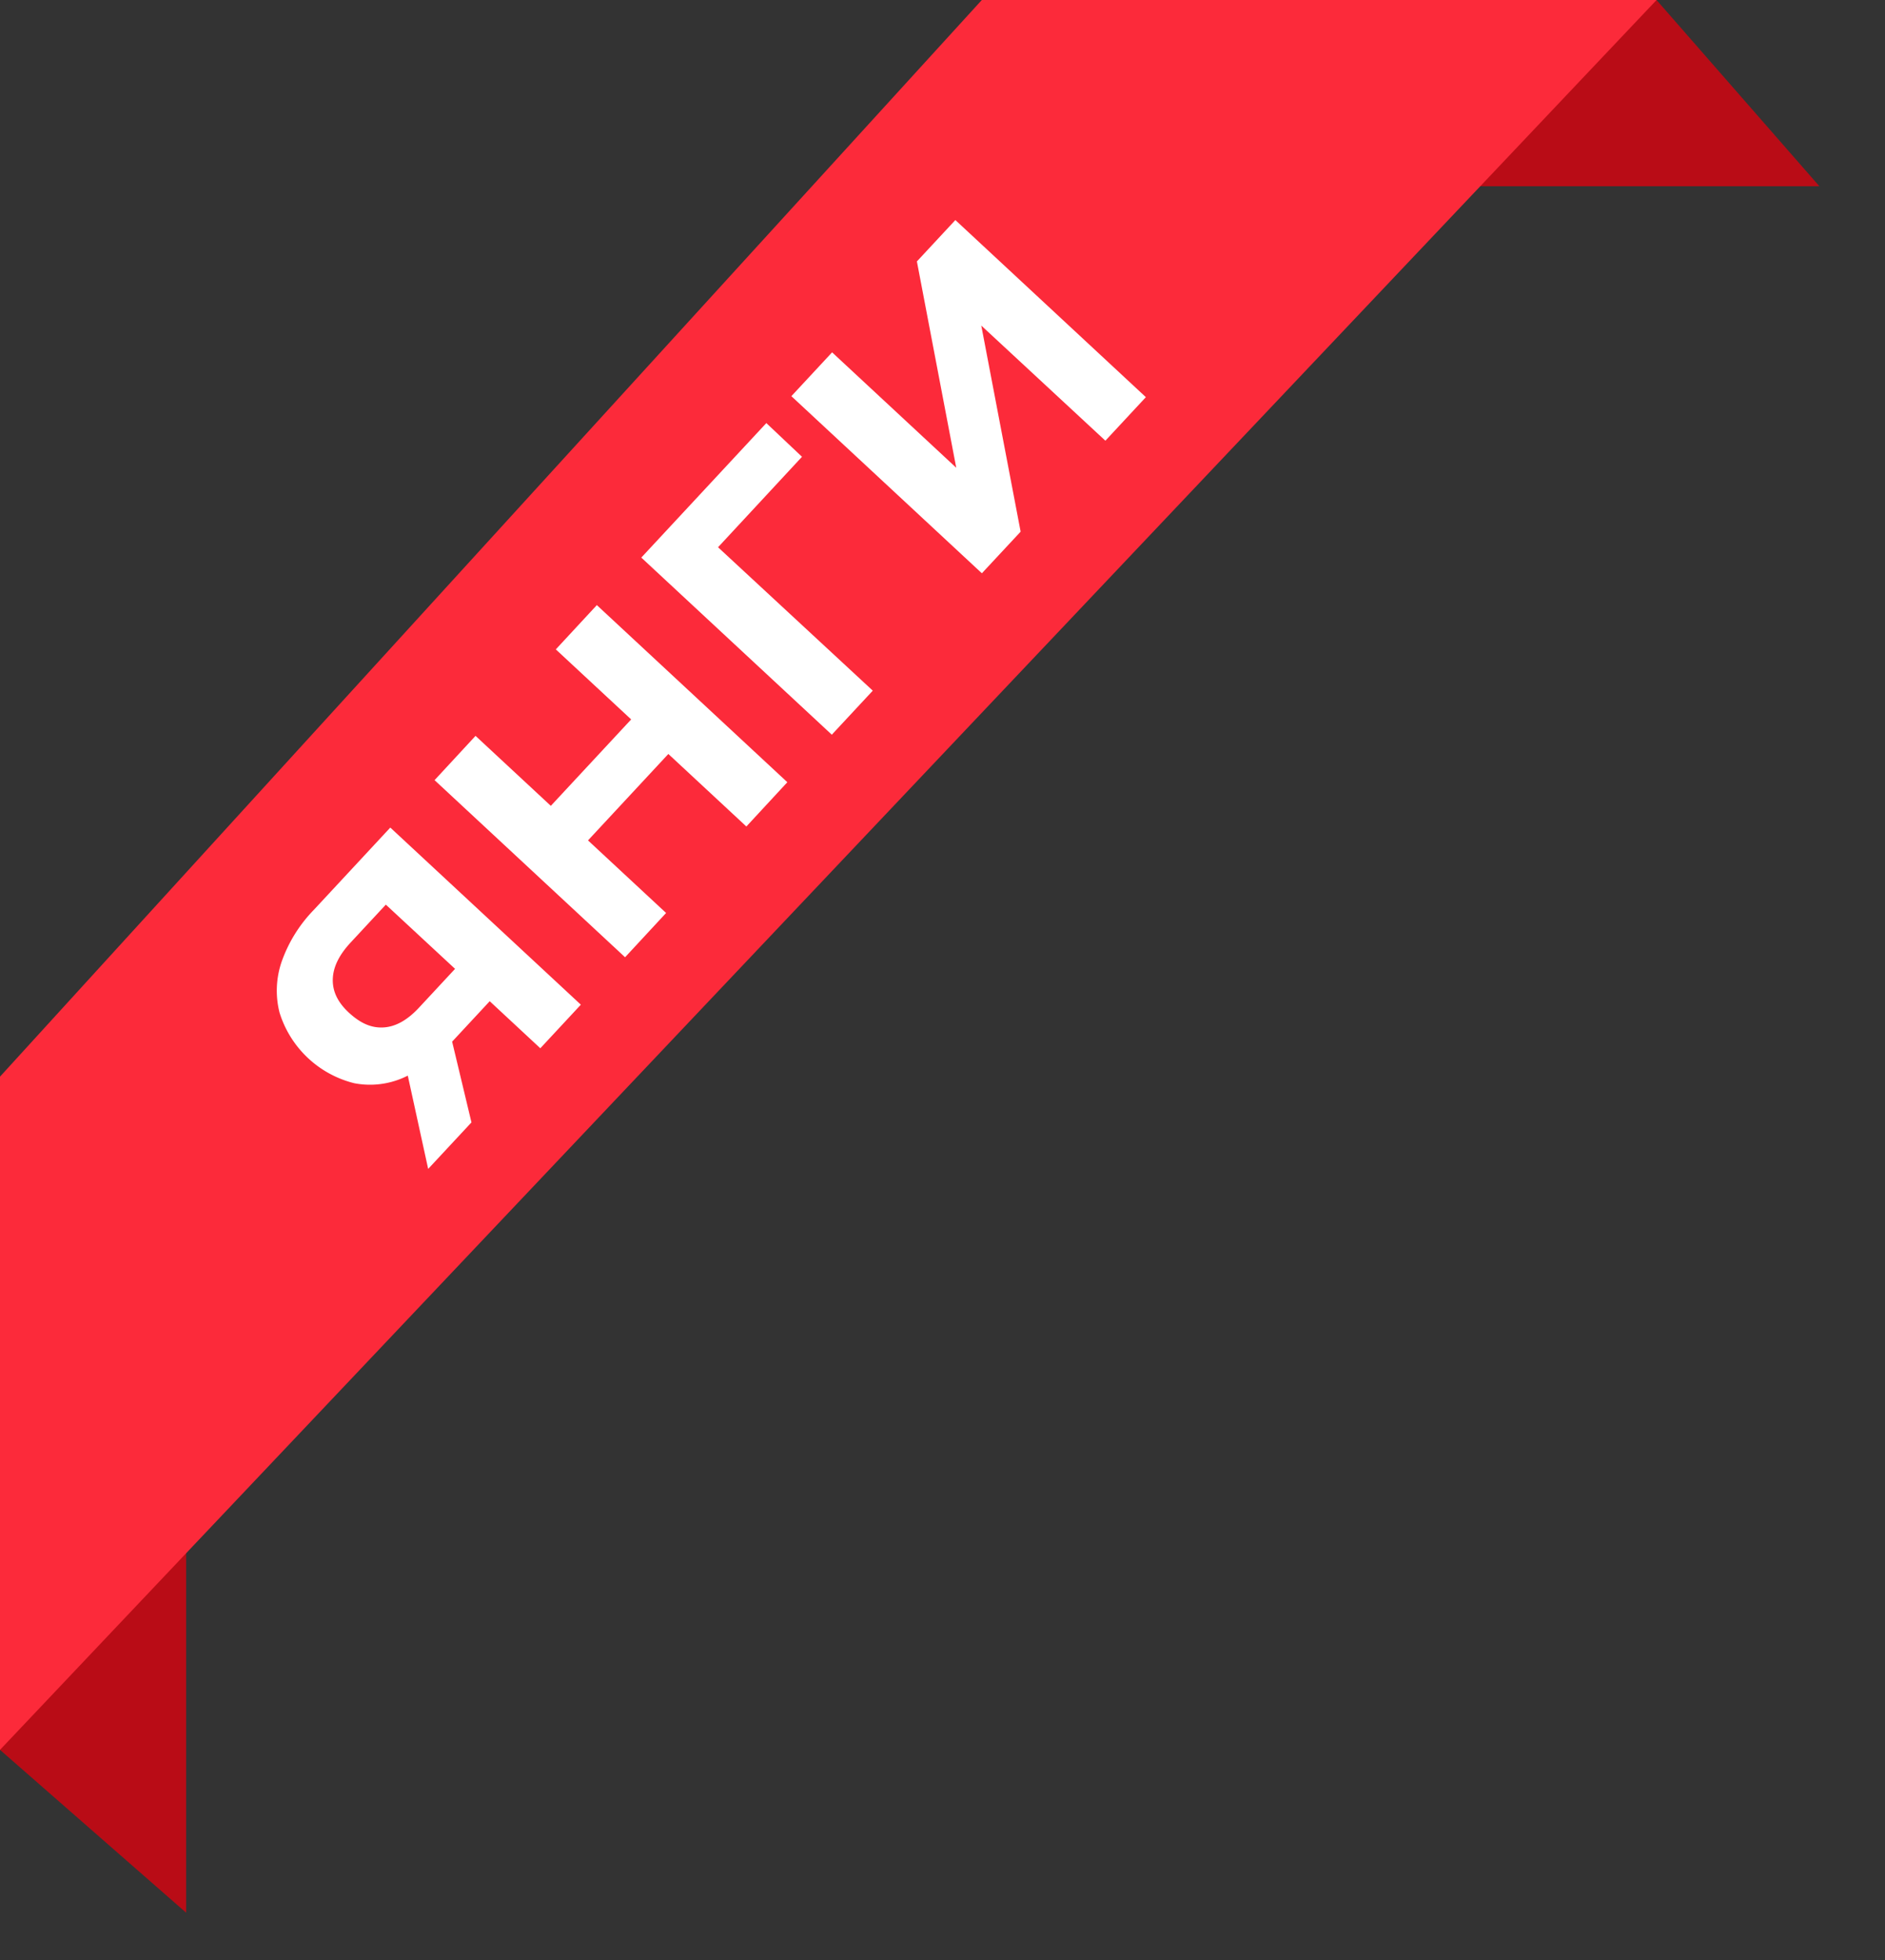 <svg id="Layer_1" data-name="Layer 1" xmlns="http://www.w3.org/2000/svg" viewBox="0 0 383.23 398.41"><rect x="0" y="0" width="383.23" height="398.41" fill="#333333" stroke="none"/><defs><style>.cls-1{fill:#b90c16;}.cls-2{fill:#fc2a3a;}.cls-3{fill:#fff;}</style></defs><polygon class="cls-1" points="37.84 388.79 37.84 227.36 0 227.36 0 355.69 37.84 388.79"/><polygon class="cls-1" points="369.88 37.85 208.45 37.85 208.45 0.01 336.79 0.01 369.88 37.85"/><polygon class="cls-2" points="0 355.69 0 218.85 199.61 0 336.79 0 0 355.69"/><path class="cls-3" d="M109.85,213.08,97.62,201.71l4-.41-9.88,10.63A28.58,28.58,0,0,1,82,219.07a16.87,16.87,0,0,1-10,1.11,21.28,21.28,0,0,1-15.17-14.36,18.09,18.09,0,0,1,.47-10.45,28.84,28.84,0,0,1,6.52-10.44l15.53-16.71,38.74,36ZM87.05,237.6l-4.93-22.55L90.55,206l5.3,22.15ZM94.74,199,76.09,181.7l4.38,0-9.15,9.85c-2.37,2.54-3.59,5-3.66,7.48s1,4.75,3.38,6.91,4.58,3.06,7,2.9,4.79-1.49,7.13-4l9.36-10.07Z"/><path class="cls-3" d="M135.42,185.58l-8.34,9-38.73-36,8.33-9Zm1.09-33-17.59,18.92-7.58-7,17.59-18.92ZM113,132l8.34-9,38.73,36-8.33,9Z"/><path class="cls-3" d="M169.11,149.34l-38.73-36L155.8,86l7.25,6.85-19,20.47-.14-4,33.53,31.07Z"/><path class="cls-3" d="M199.62,116.53l-38.73-36,8.28-8.91,25.24,23.46-8-41.94,7.82-8.41,38.73,36-8.23,8.85L199.5,66.18l8,41.89Z"/></svg>
